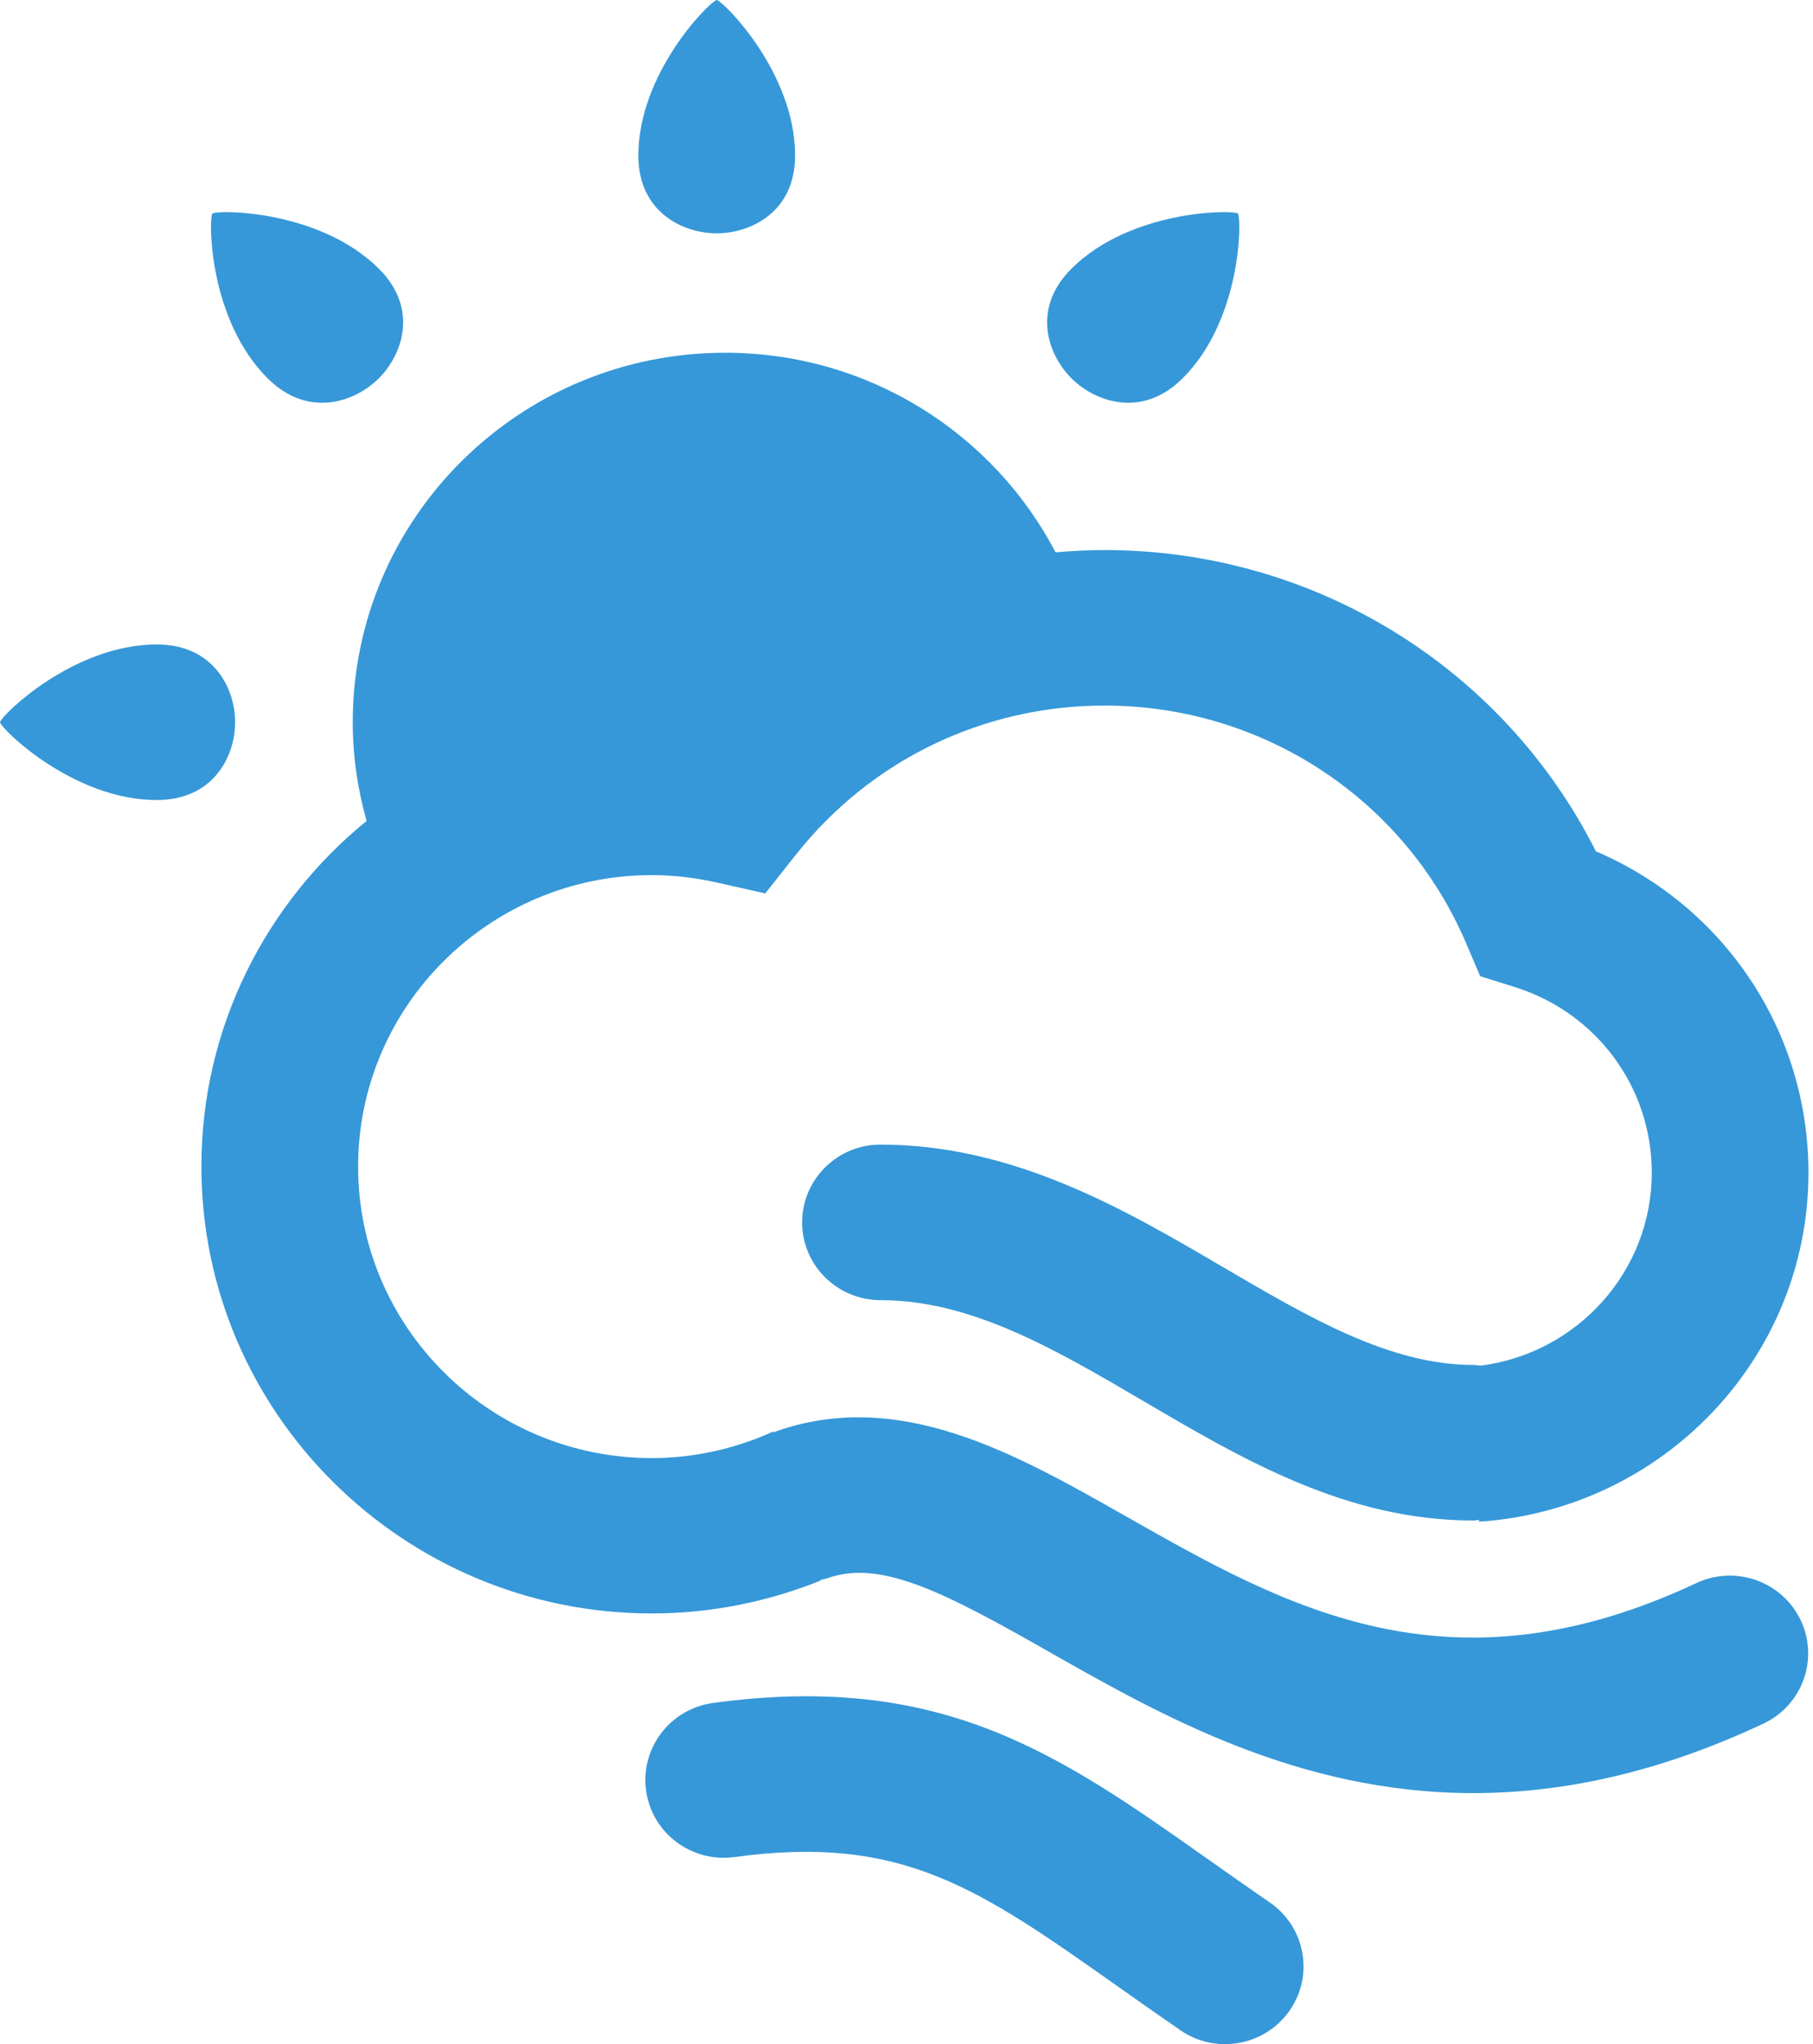 <?xml version="1.0" encoding="utf-8"?>
<!-- Generator: Adobe Illustrator 17.0.2, SVG Export Plug-In . SVG Version: 6.00 Build 0)  -->
<!DOCTYPE svg PUBLIC "-//W3C//DTD SVG 1.1//EN" "http://www.w3.org/Graphics/SVG/1.1/DTD/svg11.dtd">
<svg version="1.1" id="Layer_1" xmlns="http://www.w3.org/2000/svg" xmlns:xlink="http://www.w3.org/1999/xlink" x="0px" y="0px"
	 width="94px" height="106px" viewBox="0 0 94 106" enable-background="new 0 0 94 106" xml:space="preserve">
<g>
	<g>
		<path fill="#3698D8" d="M37.151,12.1h0.02c1.742-0.006,4.054-1.095,4.054-4.033c0-4.272-3.654-7.94-4.05-8.061
			C37.173,0.004,37.17,0,37.166,0c-0.001,0-0.004,0.002-0.005,0.002C37.16,0.002,37.157,0,37.156,0
			c-0.003,0-0.007,0.004-0.009,0.006c-0.396,0.12-4.05,3.789-4.05,8.061C33.097,11.005,35.408,12.094,37.151,12.1z M12.192,37.463
			c0-0.002,0.001-0.004,0.001-0.006c0-0.002,0-0.004,0-0.004v-0.006c0-0.002-0.001-0.004-0.001-0.006
			c-0.006-1.729-1.103-4.021-4.064-4.021c-4.304,0-8.001,3.626-8.123,4.018C0.003,37.442,0,37.444,0,37.448
			c0,0.002,0.001,0.004,0.001,0.006L0,37.457c0,0.004,0.003,0.006,0.005,0.01c0.122,0.392,3.819,4.02,8.123,4.02
			C11.09,41.487,12.186,39.192,12.192,37.463z M55.556,19.625c0.001,0,0.003,0.002,0.004,0.002c0.001,0.002,0.002,0.004,0.003,0.004
			c0.002,0.002,0.004,0.002,0.005,0.004c1.236,1.217,3.647,2.07,5.74-0.008c3.043-3.019,3.074-8.179,2.88-8.541
			c0-0.004,0-0.008-0.003-0.01c-0.001-0.002-0.003-0.002-0.004-0.004c-0.001,0-0.002-0.004-0.003-0.004
			c-0.002-0.002-0.006-0.002-0.01-0.002c-0.366-0.193-5.565-0.164-8.607,2.858c-2.095,2.078-1.236,4.468-0.008,5.695
			C55.555,19.621,55.555,19.623,55.556,19.625z M19.626,19.635c0.002-0.002,0.003-0.002,0.005-0.004
			c0.001,0,0.002-0.002,0.003-0.002c0.001-0.002,0.003-0.004,0.004-0.006c0.002,0,0.002-0.002,0.003-0.004
			c1.228-1.227,2.087-3.618-0.008-5.695c-3.043-3.019-8.241-3.051-8.607-2.858c-0.004,0-0.008,0-0.01,0.002
			c-0.001,0.002-0.002,0.004-0.003,0.004c-0.001,0.002-0.004,0.004-0.004,0.004c-0.003,0.002-0.003,0.006-0.004,0.01
			c-0.193,0.362-0.163,5.522,2.88,8.541C15.979,21.706,18.389,20.852,19.626,19.635z M87.947,82.095
			c-12.85,6.033-21.331,1.215-29.533-3.444c-5.785-3.287-11.768-6.685-18.2-4.42c-0.041,0.014-0.075,0.038-0.115,0.054l-0.015-0.047
			c-1.979,0.897-4.12,1.373-6.286,1.373c-8.399,0-15.231-6.781-15.231-15.116c0-8.335,6.833-15.115,15.231-15.115
			c1.096,0,2.231,0.13,3.373,0.386l2.505,0.563l1.587-2.005c3.891-4.916,9.726-7.736,16.007-7.736
			c8.192,0,15.55,4.837,18.744,12.323l0.731,1.712l1.787,0.56c4.251,1.332,7.109,5.201,7.109,9.629c0,5.132-3.88,9.372-8.881,10.007
			c-0.124-0.011-0.243-0.037-0.369-0.037c-4.331,0-8.515-2.456-12.946-5.055c-5.089-2.986-10.858-6.372-17.792-6.372
			c-2.245,0-4.064,1.806-4.064,4.033c0,2.227,1.82,4.033,4.064,4.033c4.711,0,9.056,2.549,13.654,5.248
			c5.177,3.038,10.53,6.179,17.083,6.179c0.101,0,0.196-0.022,0.296-0.03v0.092c9.52-0.629,17.078-8.494,17.078-18.098
			c0-7.332-4.358-13.814-11.021-16.665c-4.803-9.547-14.615-15.623-25.474-15.623c-0.854,0-1.7,0.045-2.539,0.118
			c-3.214-6.146-9.674-10.35-17.134-10.35c-10.663,0-19.306,8.576-19.306,19.158c0,1.777,0.256,3.491,0.718,5.12
			c-5.225,4.254-8.565,10.708-8.565,17.922c0,12.779,10.477,23.176,23.355,23.176c3.004,0,5.976-0.587,8.755-1.708l-0.011-0.035
			c0.13-0.032,0.262-0.05,0.391-0.095c2.776-0.979,6.155,0.815,11.443,3.819c5.745,3.264,12.908,7.335,22.01,7.335
			c4.514-0.001,9.507-1.002,15.038-3.6c2.028-0.952,2.896-3.357,1.935-5.37C92.399,82.001,89.976,81.141,87.947,82.095z
			 M65.834,98.654c-1.105-0.76-2.148-1.497-3.146-2.202c-7.724-5.457-13.824-9.769-25.717-8.142
			c-2.224,0.304-3.778,2.34-3.472,4.546c0.305,2.206,2.352,3.743,4.58,3.445c8.697-1.192,12.674,1.622,19.895,6.722
			c1.025,0.724,2.096,1.48,3.232,2.261c0.706,0.485,1.512,0.718,2.311,0.718c1.288,0,2.555-0.607,3.344-1.737
			C68.139,102.435,67.68,99.922,65.834,98.654z"/>
	</g>
</g>
</svg>
